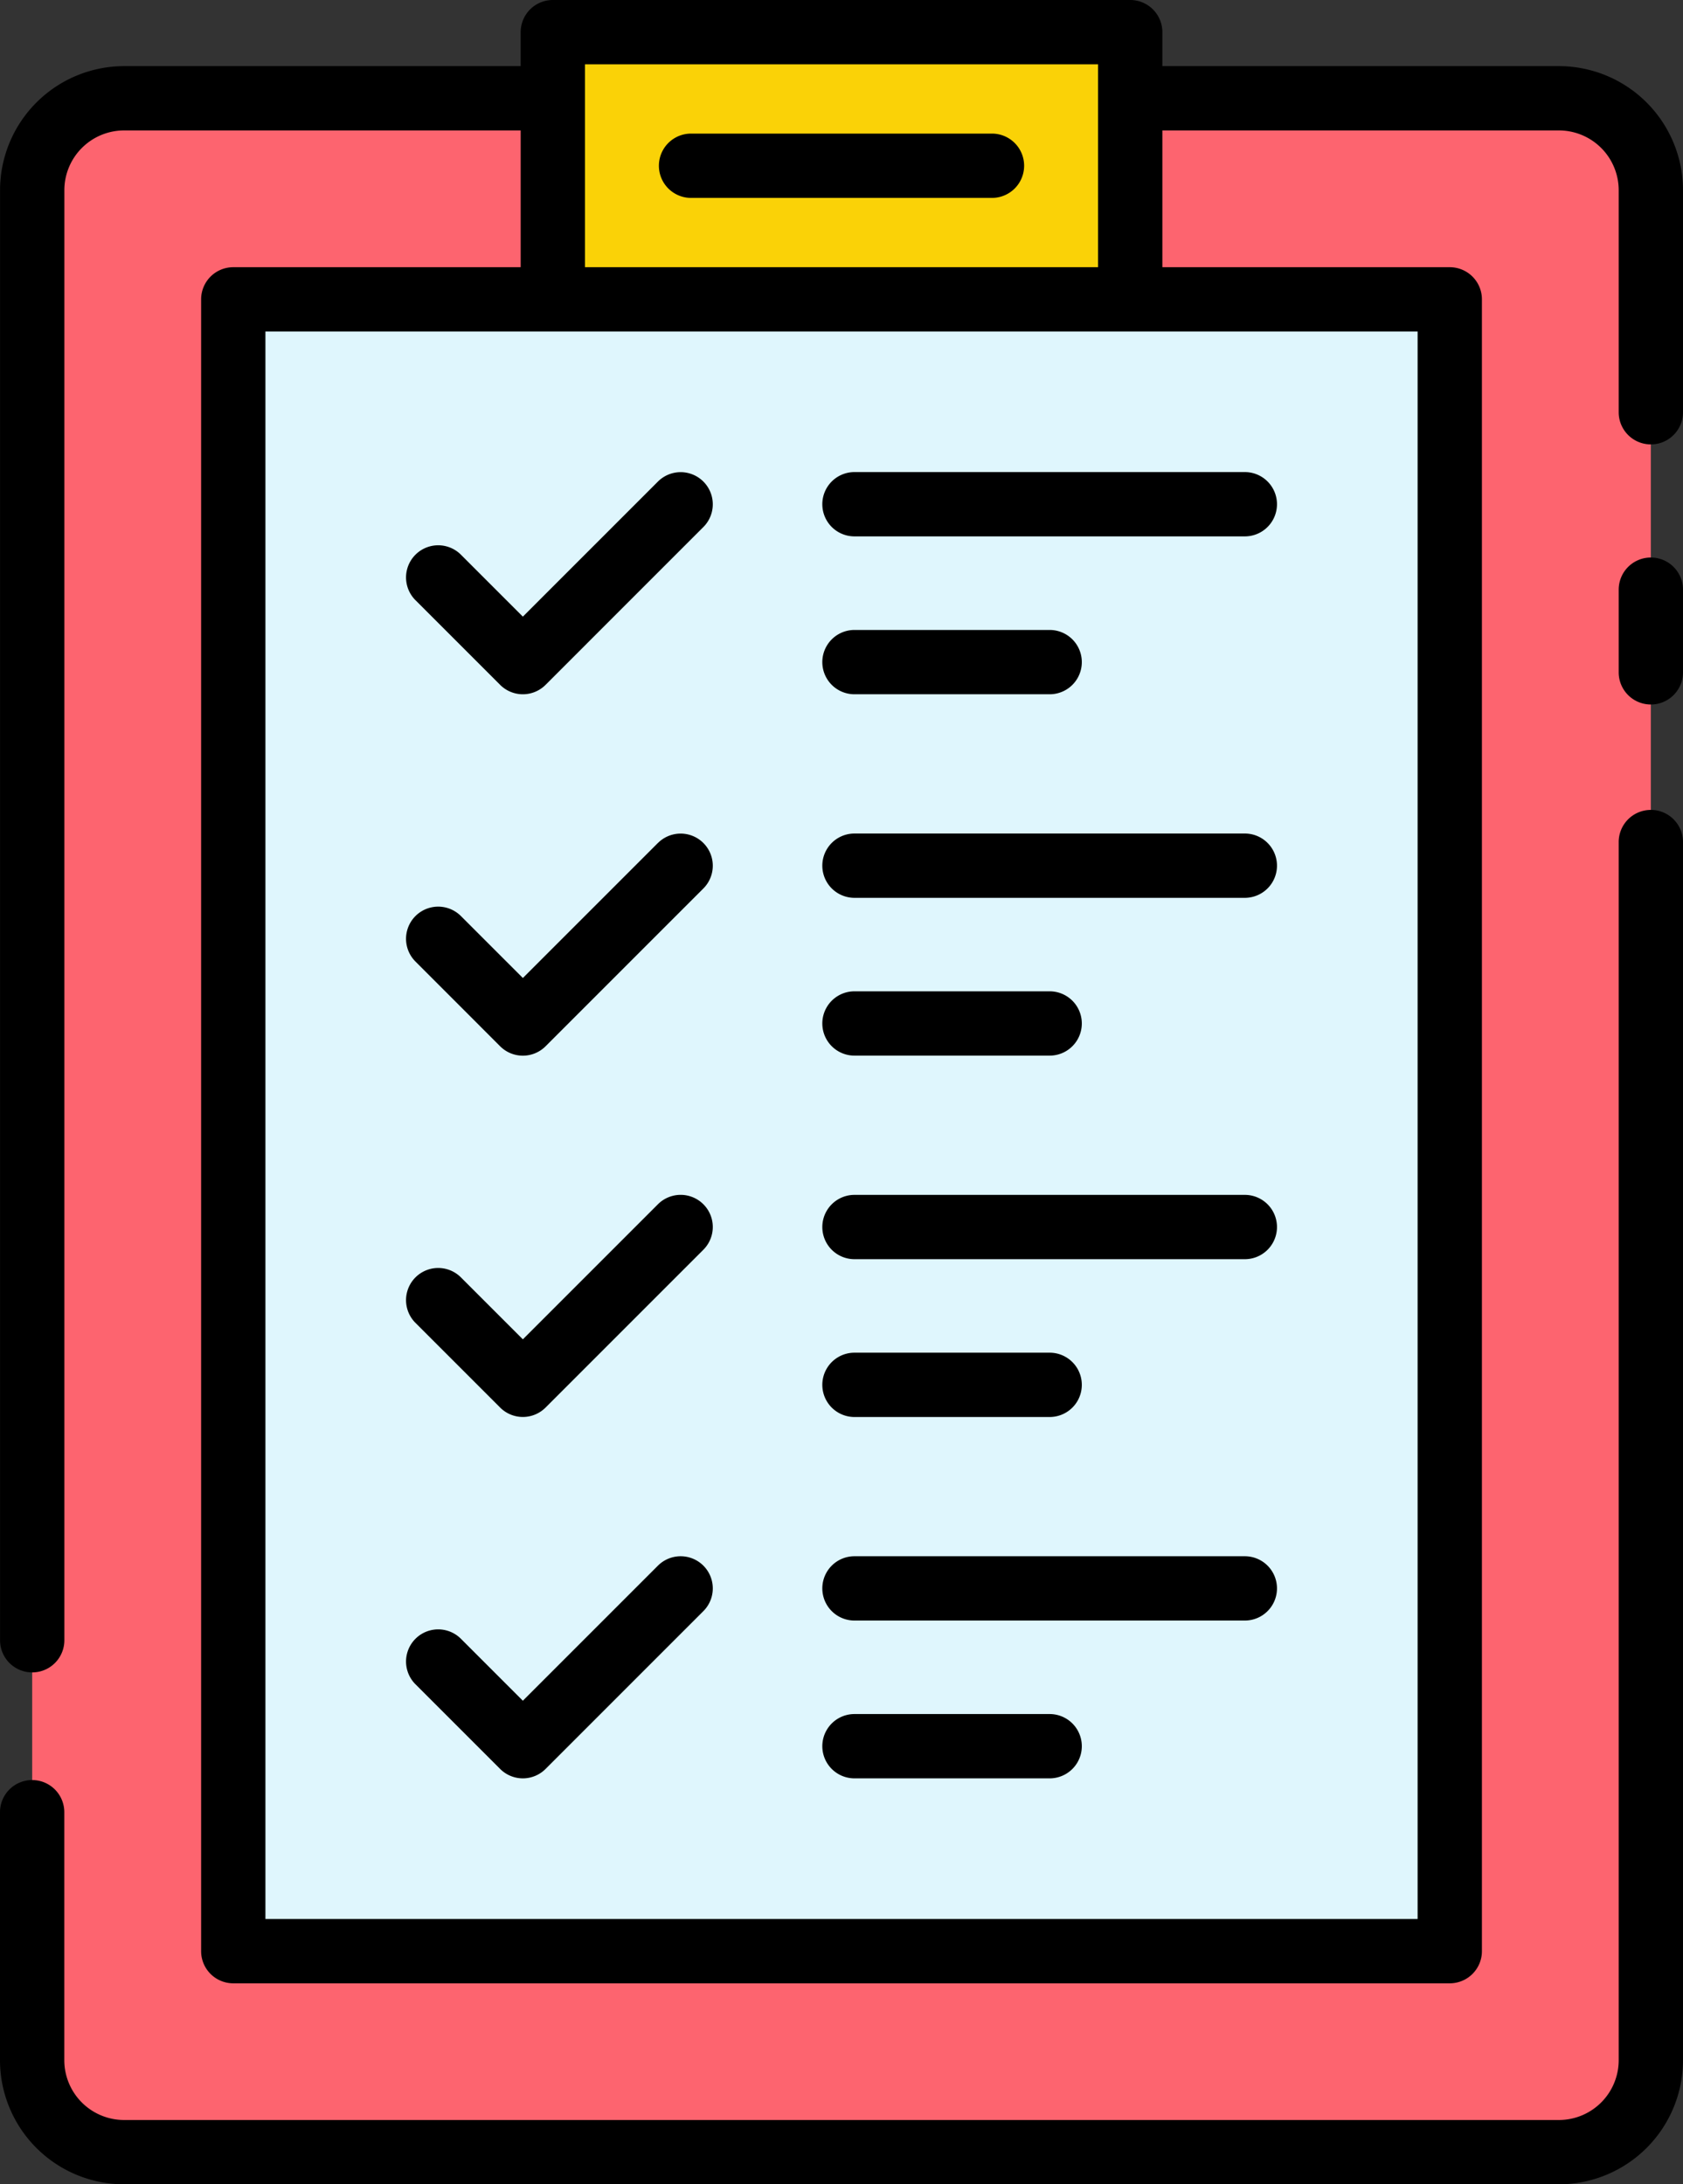 <svg xmlns="http://www.w3.org/2000/svg" width="91.604" height="118.883" viewBox="0 0 91.604 118.883"><rect x="0" y="0" width="91.604" height="118.883" fill="#333333" stroke="none"/><rect width="88.101" height="111.787" rx="5.001" transform="translate(1.752 5.349)" fill="#fd646f"/><path d="M30.894,20.85H97.107v89.9H30.894Z" transform="translate(-18.197 -4.557)" fill="#dff6fd"/><path d="M48.287,6.307H79.713V20.85H48.287Z" transform="translate(-18.197 -4.557)" fill="#fad207"/><path d="M108.051,48.637a1.749,1.749,0,0,0-1.75,1.75v66.3a3.256,3.256,0,0,1-3.252,3.252h-78.1a3.256,3.256,0,0,1-3.252-3.252v-13.5a1.75,1.75,0,0,0-3.5,0v13.5a6.76,6.76,0,0,0,6.752,6.752h78.1a6.76,6.76,0,0,0,6.752-6.752v-66.3a1.749,1.749,0,0,0-1.75-1.75Z" transform="translate(-18.197 -4.557)"/><path d="M108.051,34.9a1.75,1.75,0,0,0-1.75,1.75v4.5a1.75,1.75,0,1,0,3.5,0v-4.5a1.75,1.75,0,0,0-1.75-1.75Z" transform="translate(-18.197 -4.557)"/><path d="M103.049,8.156H81.463V6.307a1.749,1.749,0,0,0-1.75-1.75H48.287a1.75,1.75,0,0,0-1.75,1.75V8.156H24.951A6.76,6.76,0,0,0,18.2,14.907V93.829a1.75,1.75,0,0,0,3.5,0V14.907a3.255,3.255,0,0,1,3.252-3.251H46.537V19.1H30.894a1.749,1.749,0,0,0-1.75,1.75v89.9a1.749,1.749,0,0,0,1.75,1.75H97.106a1.749,1.749,0,0,0,1.75-1.75V20.85a1.749,1.749,0,0,0-1.75-1.75H81.463V11.656h21.586a3.255,3.255,0,0,1,3.252,3.251V26.994a1.75,1.75,0,1,0,3.5,0V14.907a6.76,6.76,0,0,0-6.752-6.751ZM95.356,109H32.644V22.6H95.356ZM50.037,19.1V8.057H77.963V19.1Z" transform="translate(-18.197 -4.557)"/><path d="M72.189,11.828H55.81a1.75,1.75,0,0,0,0,3.5H72.189a1.75,1.75,0,1,0,0-3.5Z" transform="translate(-18.197 -4.557)"/><path d="M75.329,97.845H64.705a1.75,1.75,0,1,0,0,3.5H75.329a1.75,1.75,0,1,0,0-3.5Z" transform="translate(-18.197 -4.557)"/><path d="M85.952,89.256H64.705a1.75,1.75,0,0,0,0,3.5H85.952a1.75,1.75,0,1,0,0-3.5Z" transform="translate(-18.197 -4.557)"/><path d="M54.007,89.769,46.656,97.12l-3.371-3.371a1.75,1.75,0,1,0-2.475,2.475l4.608,4.608a1.749,1.749,0,0,0,2.475,0l8.588-8.589a1.749,1.749,0,0,0-2.474-2.474Z" transform="translate(-18.197 -4.557)"/><path d="M64.705,42.343H75.329a1.75,1.75,0,1,0,0-3.5H64.705a1.75,1.75,0,0,0,0,3.5Z" transform="translate(-18.197 -4.557)"/><path d="M62.955,32a1.75,1.75,0,0,0,1.75,1.75H85.952a1.75,1.75,0,1,0,0-3.5H64.705A1.75,1.75,0,0,0,62.955,32Z" transform="translate(-18.197 -4.557)"/><path d="M54.007,30.767l-7.351,7.351-3.371-3.371a1.75,1.75,0,1,0-2.475,2.475l4.608,4.608a1.749,1.749,0,0,0,2.475,0l8.588-8.589a1.749,1.749,0,0,0-2.474-2.474Z" transform="translate(-18.197 -4.557)"/><path d="M64.705,62.01H75.329a1.75,1.75,0,1,0,0-3.5H64.705a1.75,1.75,0,0,0,0,3.5Z" transform="translate(-18.197 -4.557)"/><path d="M85.952,49.922H64.705a1.75,1.75,0,0,0,0,3.5H85.952a1.75,1.75,0,1,0,0-3.5Z" transform="translate(-18.197 -4.557)"/><path d="M54.007,50.435l-7.351,7.35-3.371-3.371a1.75,1.75,0,1,0-2.475,2.475L45.418,61.5a1.749,1.749,0,0,0,2.475,0l8.588-8.588a1.749,1.749,0,0,0-2.474-2.474Z" transform="translate(-18.197 -4.557)"/><path d="M64.705,81.678H75.329a1.75,1.75,0,1,0,0-3.5H64.705a1.75,1.75,0,0,0,0,3.5Z" transform="translate(-18.197 -4.557)"/><path d="M85.952,69.589H64.705a1.75,1.75,0,0,0,0,3.5H85.952a1.75,1.75,0,1,0,0-3.5Z" transform="translate(-18.197 -4.557)"/><path d="M54.007,70.1l-7.351,7.351L43.285,74.08a1.75,1.75,0,1,0-2.475,2.475l4.608,4.608a1.749,1.749,0,0,0,2.475,0l8.588-8.589A1.749,1.749,0,0,0,54.007,70.1Z" transform="translate(-18.197 -4.557)"/></svg>